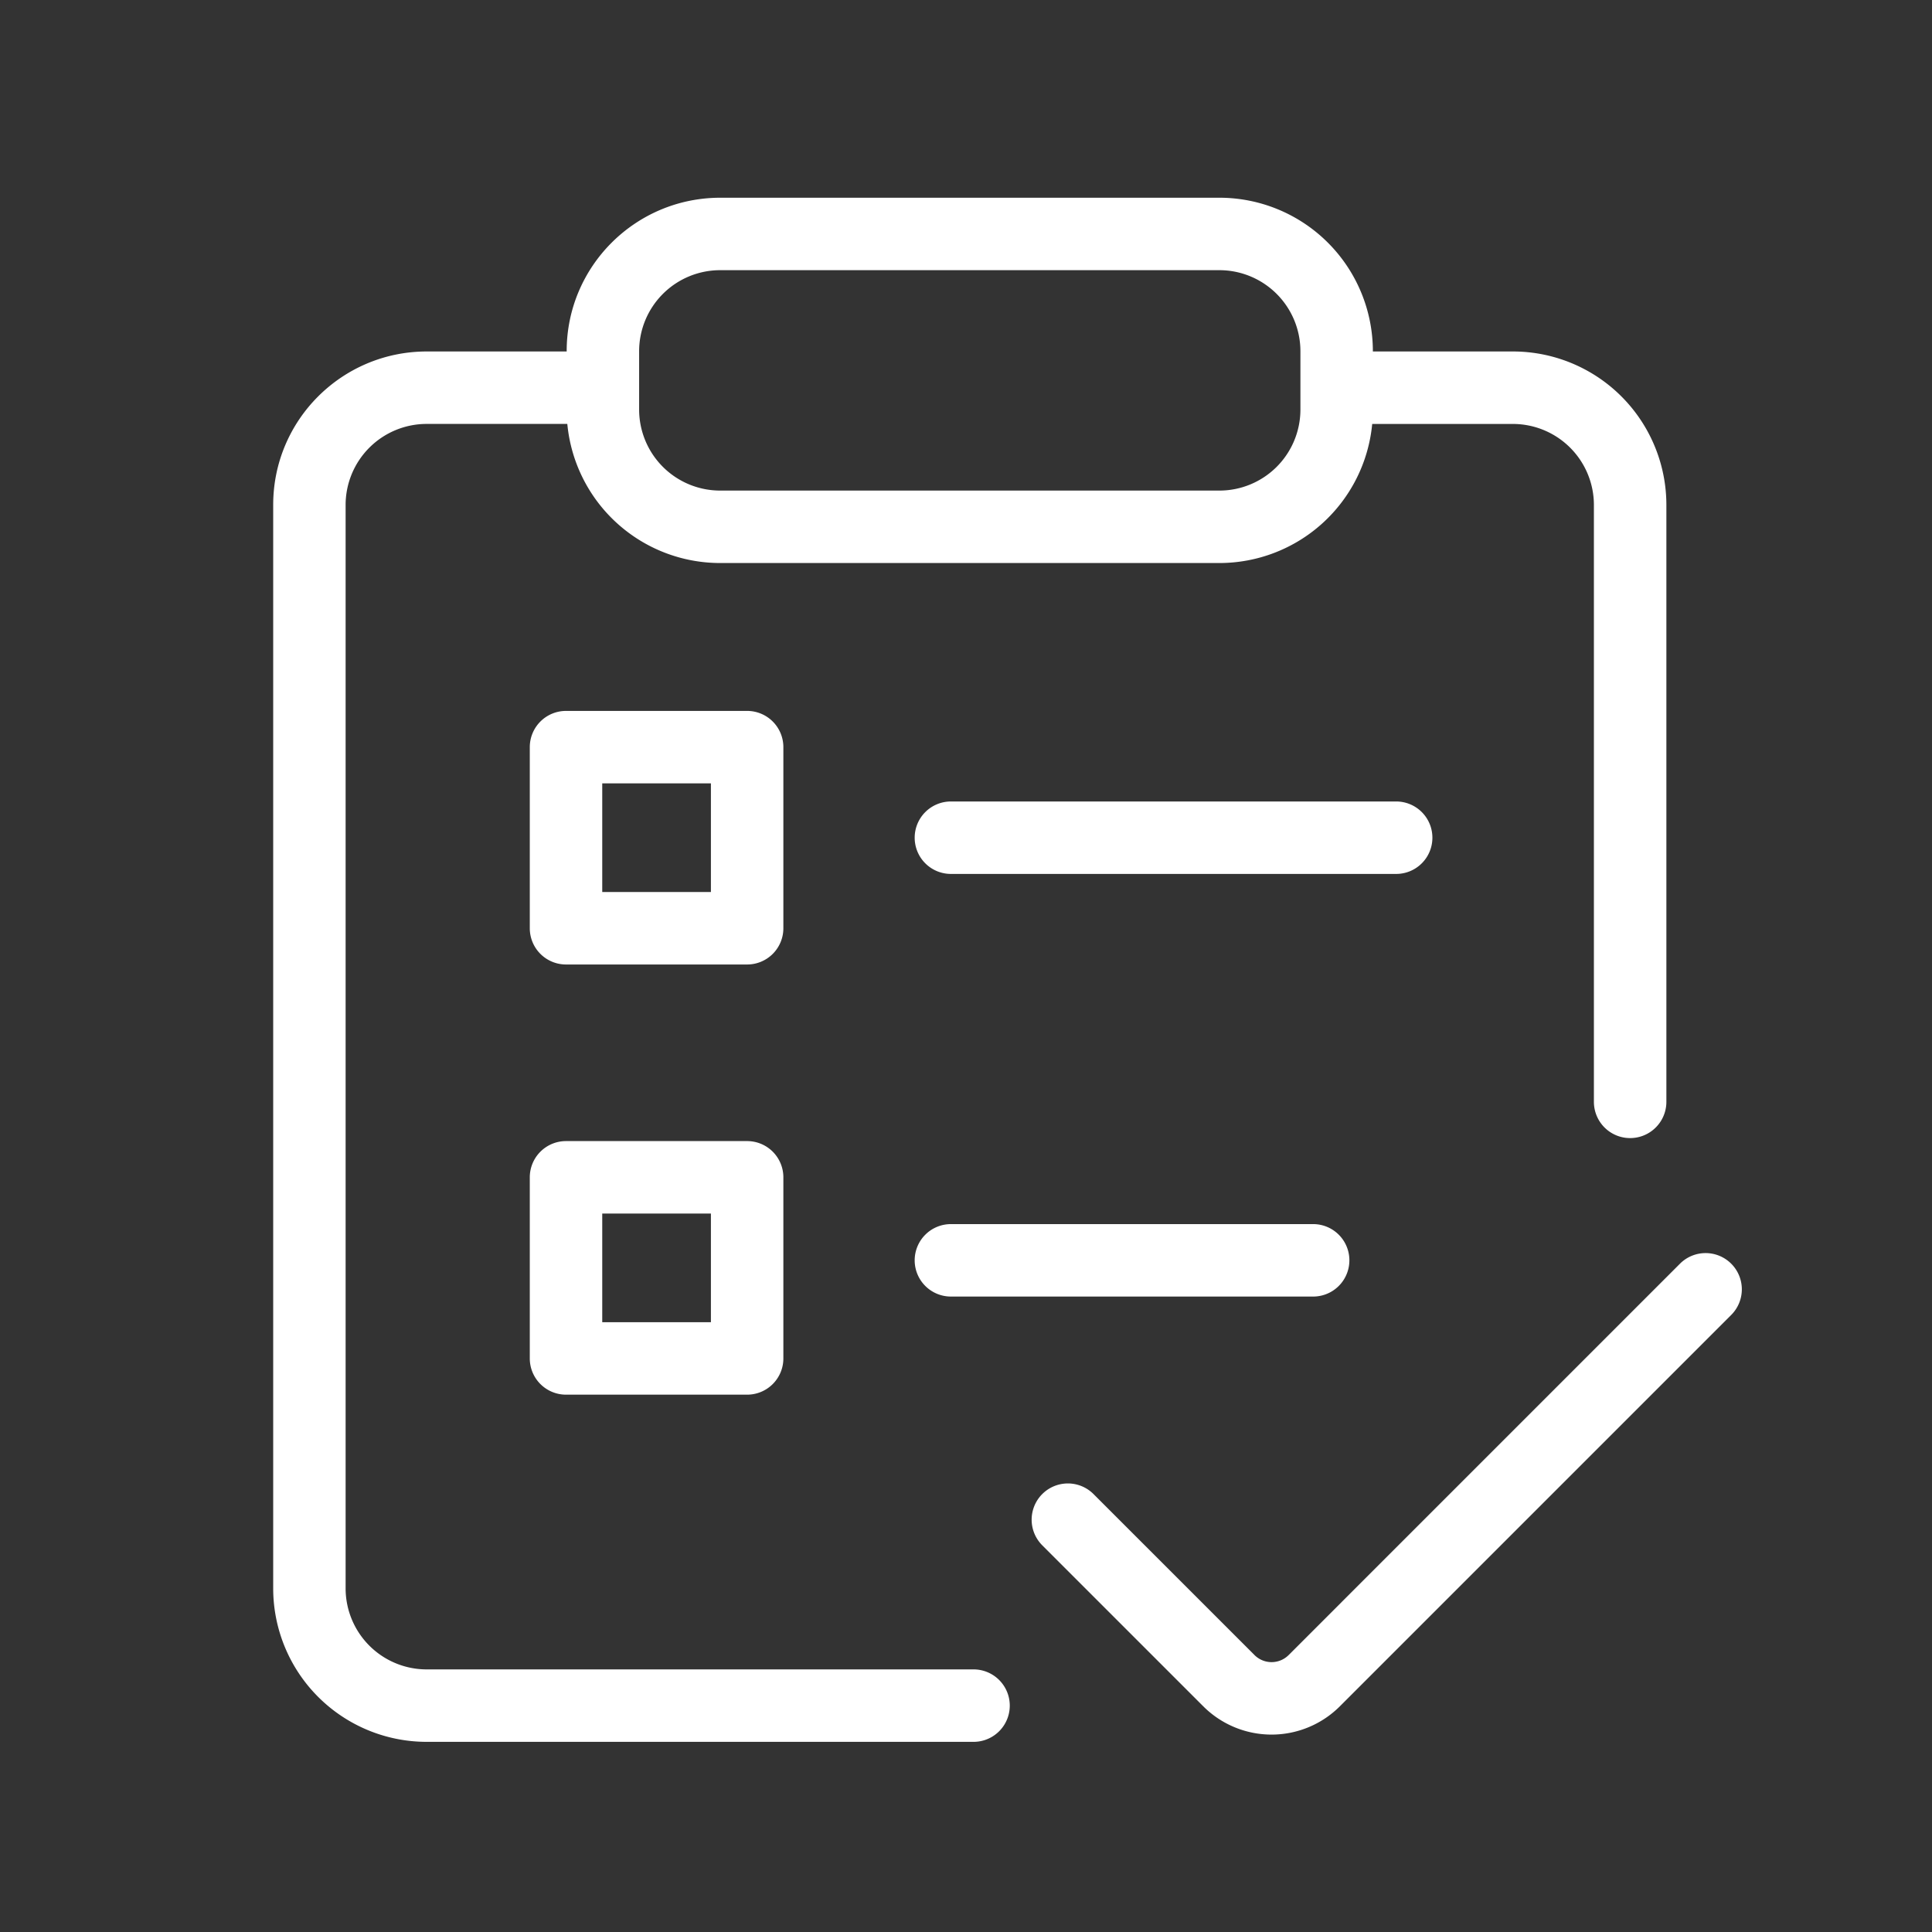 <?xml version="1.0" standalone="no"?><!DOCTYPE svg PUBLIC "-//W3C//DTD SVG 1.1//EN" "http://www.w3.org/Graphics/SVG/1.1/DTD/svg11.dtd"><svg t="1693022025105" class="icon" viewBox="0 0 1024 1024" version="1.1" xmlns="http://www.w3.org/2000/svg" p-id="1522" xmlns:xlink="http://www.w3.org/1999/xlink" width="200" height="200"><rect x="0" y="0" width="1024" height="1024" fill="#333333" stroke="none"/><path d="M300.352 186.08c0-44.928 36.496-81.28 81.44-81.28h264.432a81.36 81.36 0 0 1 81.424 81.28v0.208h74.128a81.36 81.36 0 0 1 81.44 81.28V584a19.2 19.2 0 0 1-38.416 0V267.584a42.96 42.96 0 0 0-43.024-42.88h-74.48a81.376 81.376 0 0 1-81.072 73.712H381.76a81.376 81.376 0 0 1-81.072-73.728h-74.48a42.96 42.96 0 0 0-43.024 42.88V841.92a42.96 42.96 0 0 0 43.024 42.896H516a19.2 19.2 0 1 1 0 38.4H226.224a81.36 81.36 0 0 1-81.424-81.28V267.568c0-44.944 36.48-81.28 81.424-81.28h74.128v-0.208z m81.44-42.88a42.96 42.96 0 0 0-43.04 42.88v31.04a42.96 42.96 0 0 0 43.04 42.896h264.432a42.96 42.96 0 0 0 43.024-42.88v-31.04a42.96 42.96 0 0 0-43.04-42.896H381.792z" fill="#ffffff" p-id="1523"></path><path d="M484.8 444a19.2 19.2 0 0 1 19.2-19.2h236a19.2 19.2 0 1 1 0 38.4H504a19.2 19.2 0 0 1-19.2-19.2zM484.8 668a19.2 19.2 0 0 1 19.2-19.2h192a19.2 19.2 0 1 1 0 38.4h-192a19.2 19.2 0 0 1-19.2-19.2zM280.8 396a19.2 19.2 0 0 1 19.2-19.2h96a19.2 19.2 0 0 1 19.2 19.2v96a19.2 19.2 0 0 1-19.2 19.2h-96a19.2 19.2 0 0 1-19.2-19.2v-96z m38.4 19.2v57.6h57.6v-57.6h-57.6zM280.8 624a19.2 19.2 0 0 1 19.2-19.2h96a19.2 19.2 0 0 1 19.2 19.2v96a19.2 19.2 0 0 1-19.2 19.2h-96a19.2 19.2 0 0 1-19.2-19.2v-96z m38.4 19.2v57.6h57.6v-57.6h-57.6zM917.584 669.792a19.2 19.2 0 0 1 0 27.152L710.16 904.368a51.2 51.2 0 0 1-72.416 0l-85.328-85.328a19.2 19.2 0 0 1 27.168-27.152l85.328 85.328a12.8 12.8 0 0 0 18.096 0l207.408-207.424a19.2 19.2 0 0 1 27.168 0z" fill="#ffffff" p-id="1524"></path></svg>